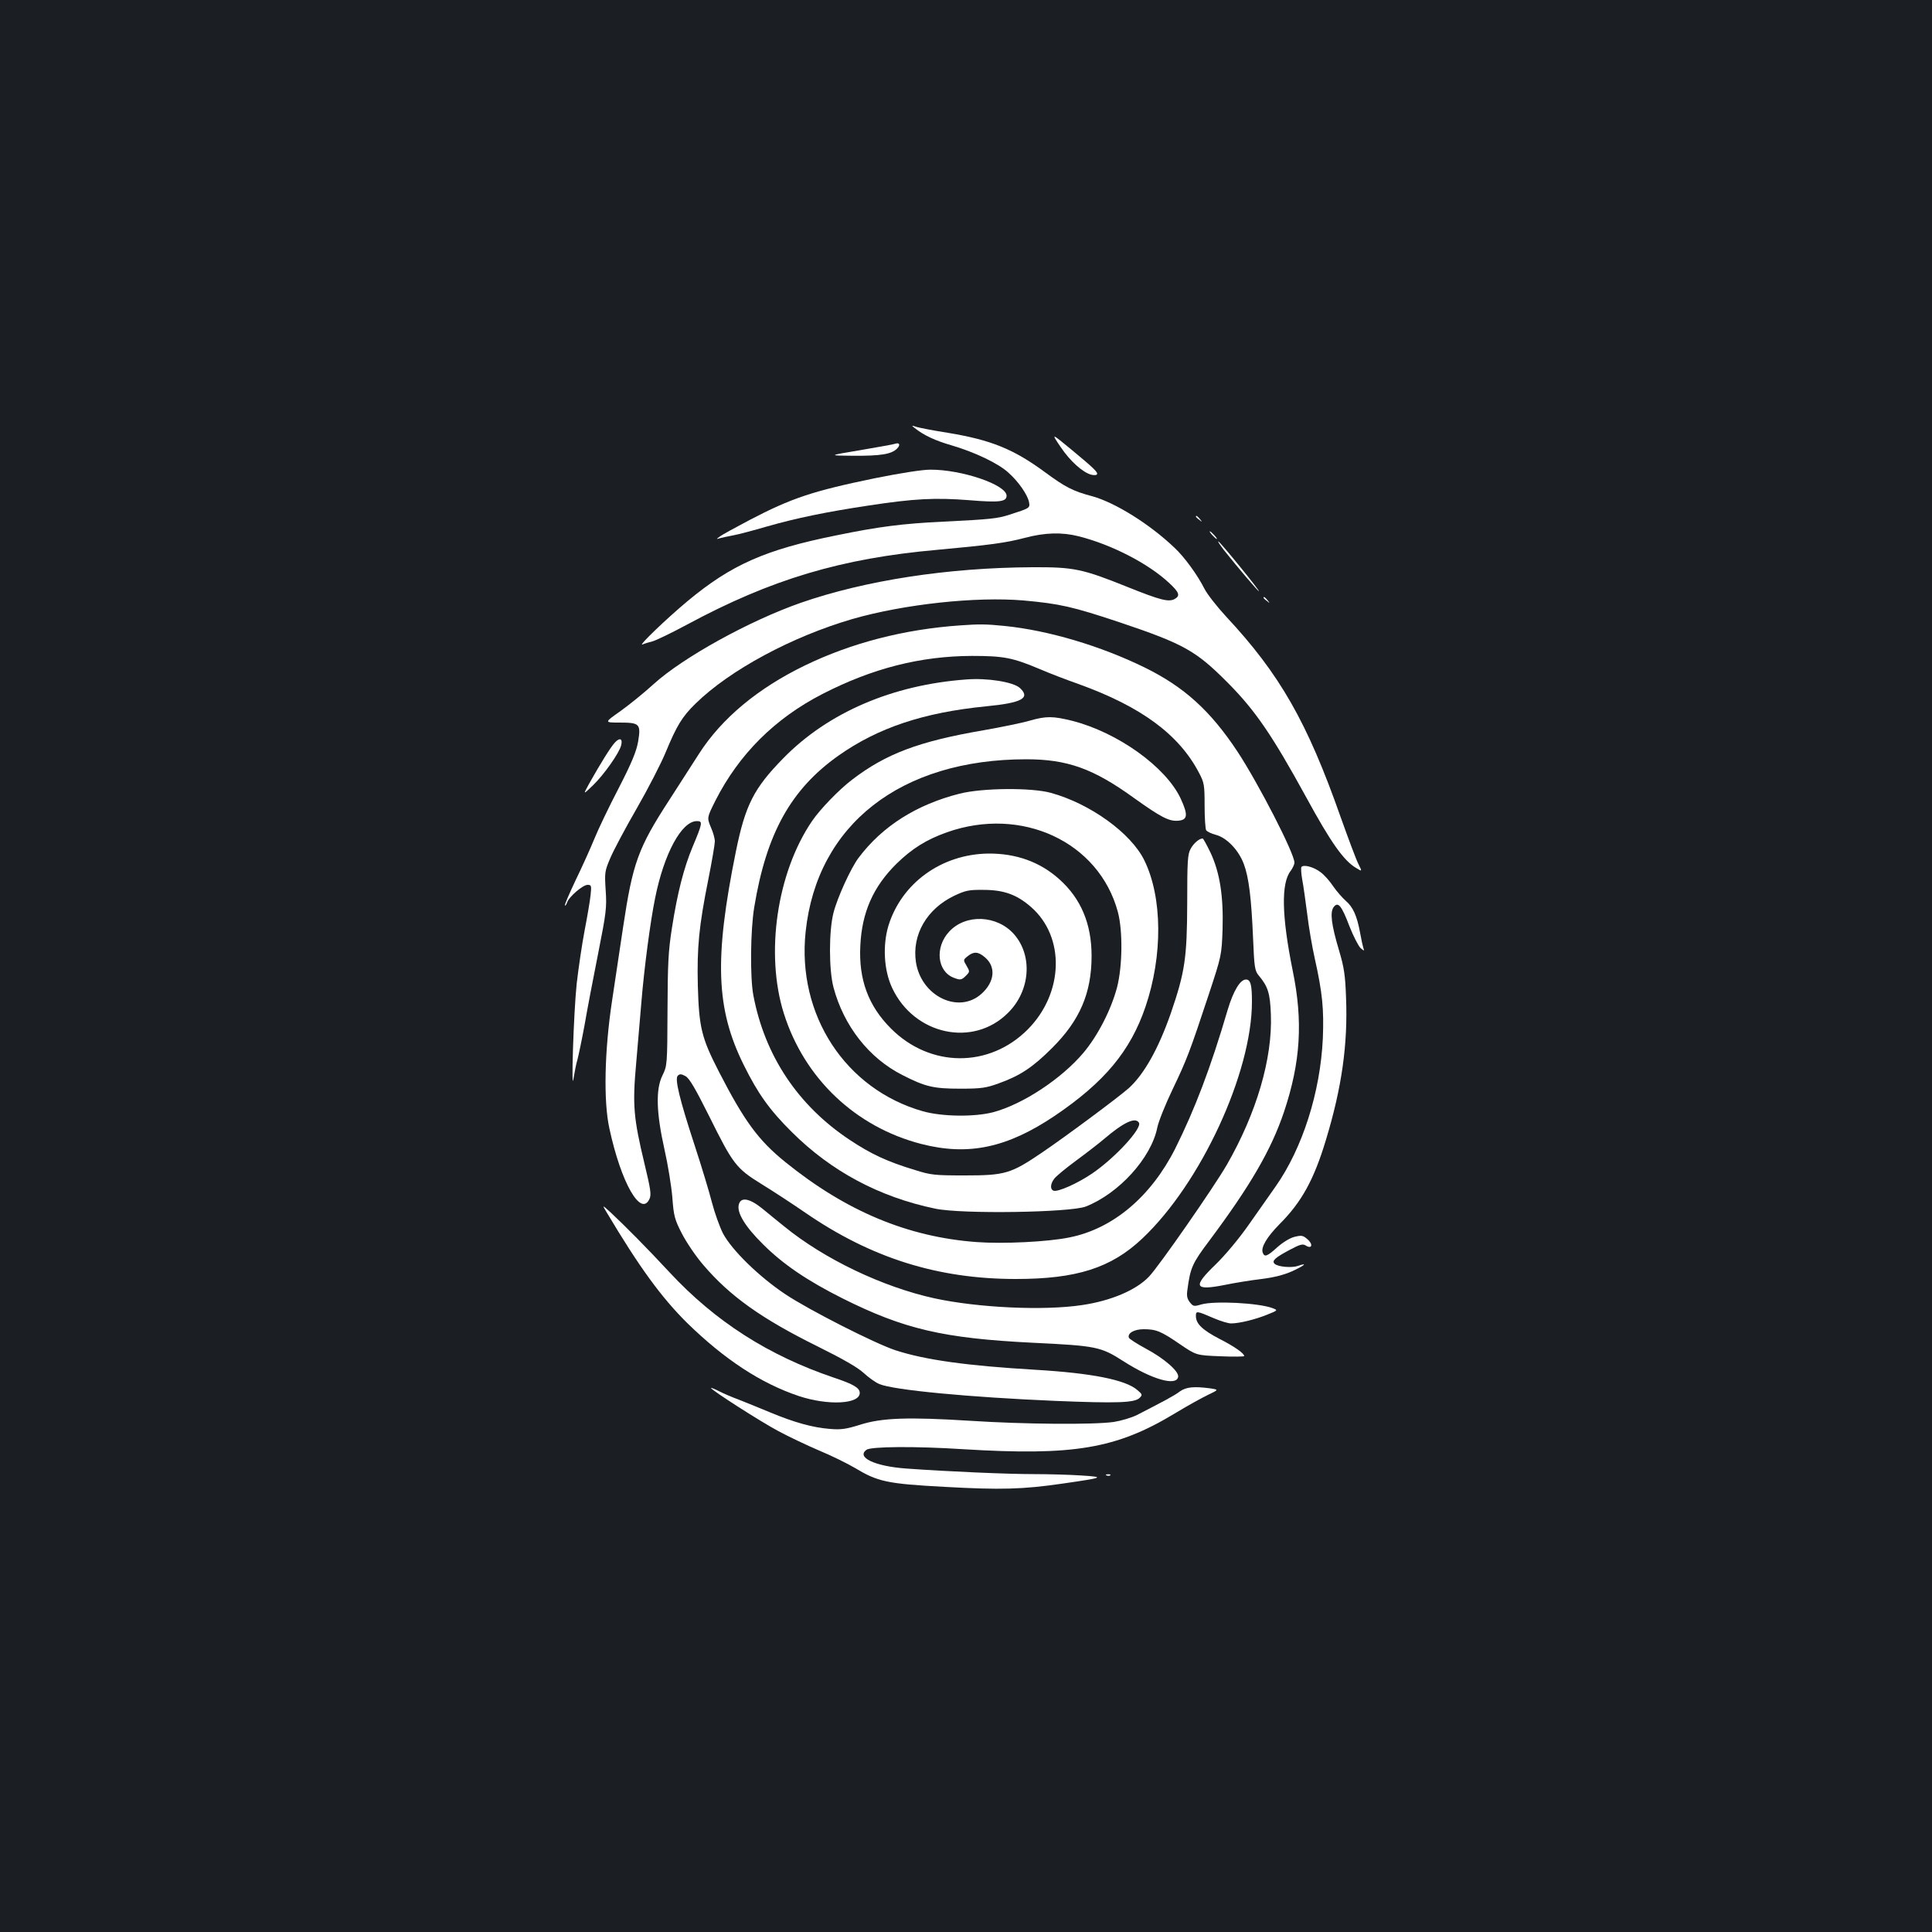 <?xml version="1.0" standalone="no"?>
<!DOCTYPE svg PUBLIC "-//W3C//DTD SVG 20010904//EN"
 "http://www.w3.org/TR/2001/REC-SVG-20010904/DTD/svg10.dtd">
<svg version="1.0" xmlns="http://www.w3.org/2000/svg"
 width="1000pt" height="1000pt" viewBox="0 0 1000 1000"
 preserveAspectRatio="xMidYMid meet">
<rect width="100%" height="100%" fill="#1b1f23"/>
<g transform="translate(0,1000) scale(0.1,-0.1)"
fill="#ffffff" stroke="none">
<path d="M4735 7784 c48 -38 107 -65 190 -89 119 -35 242 -93 294 -141 53 -47
99 -114 107 -152 6 -32 5 -32 -101 -66 -61 -20 -98 -24 -342 -36 -211 -10
-335 -26 -554 -71 -368 -74 -544 -152 -771 -341 -108 -90 -257 -233 -233 -224
11 5 34 12 51 16 17 4 98 43 180 87 436 235 799 343 1294 387 272 25 356 36
454 62 106 28 193 30 280 8 170 -43 360 -141 467 -241 54 -50 59 -67 28 -84
-31 -16 -74 -5 -241 62 -236 95 -280 104 -493 103 -438 -2 -866 -68 -1200
-184 -266 -93 -610 -283 -762 -421 -48 -44 -126 -107 -172 -140 -84 -59 -84
-59 -4 -59 104 0 111 -7 96 -98 -9 -51 -32 -108 -101 -242 -50 -96 -107 -215
-127 -265 -20 -49 -64 -146 -97 -214 -32 -68 -57 -125 -54 -128 2 -2 7 4 11
15 9 30 82 92 106 92 20 0 21 -4 16 -52 -3 -29 -17 -112 -31 -184 -14 -73 -32
-197 -41 -275 -16 -151 -30 -588 -16 -489 5 30 13 74 20 96 6 23 23 104 37
180 13 77 45 243 70 369 42 212 45 238 39 326 -6 93 -5 100 24 168 17 40 78
155 137 257 58 101 125 231 149 289 58 140 86 186 156 254 178 174 499 346
811 437 268 77 639 117 886 96 188 -17 254 -32 497 -113 333 -112 395 -147
560 -313 143 -144 230 -272 405 -591 129 -237 196 -331 260 -368 31 -19 31
-19 11 21 -11 21 -52 131 -92 243 -173 492 -315 740 -592 1037 -48 52 -99 117
-113 145 -36 71 -103 164 -156 213 -127 121 -305 232 -423 265 -102 27 -140
47 -245 124 -164 121 -281 168 -505 205 -71 11 -143 25 -160 30 -28 9 -29 9
-10 -6z"/>
<path d="M5490 7686 c49 -73 114 -131 158 -143 13 -3 26 -3 29 1 9 9 -12 30
-128 126 -109 90 -109 90 -59 16z"/>
<path d="M4633 7703 c-7 -3 -88 -17 -180 -33 -168 -28 -168 -28 -38 -29 144
-1 199 8 228 37 19 19 13 33 -10 25z"/>
<path d="M4530 7525 c-321 -66 -433 -103 -649 -216 -74 -39 -144 -77 -155 -86
-20 -14 -20 -15 -1 -9 11 3 43 10 70 15 28 5 106 26 175 46 150 43 309 76 530
109 230 35 341 41 517 27 156 -13 193 -8 193 23 0 57 -233 136 -395 135 -42 0
-156 -18 -285 -44z"/>
<path d="M6190 7326 c0 -2 8 -10 18 -17 15 -13 16 -12 3 4 -13 16 -21 21 -21
13z"/>
<path d="M6275 7230 c10 -11 20 -20 23 -20 3 0 -3 9 -13 20 -10 11 -20 20 -23
20 -3 0 3 -9 13 -20z"/>
<path d="M6334 7154 c78 -98 177 -214 182 -214 7 0 -195 249 -209 257 -7 4 6
-15 27 -43z"/>
<path d="M6540 6906 c0 -2 8 -10 18 -17 15 -13 16 -12 3 4 -13 16 -21 21 -21
13z"/>
<path d="M4970 6763 c-290 -20 -564 -91 -805 -208 -243 -118 -429 -273 -546
-455 -35 -55 -104 -162 -153 -238 -164 -252 -191 -329 -241 -662 -14 -96 -40
-267 -57 -380 -39 -257 -45 -519 -14 -660 61 -284 164 -462 208 -365 10 22 5
52 -26 181 -57 238 -63 303 -43 523 9 102 21 245 27 316 14 171 46 416 71 537
46 230 137 398 216 398 31 0 30 -9 -22 -133 -46 -110 -79 -240 -107 -420 -19
-120 -22 -186 -23 -428 -1 -281 -2 -286 -26 -335 -36 -72 -32 -194 10 -382 18
-79 36 -191 41 -249 7 -97 12 -115 49 -187 23 -45 72 -118 111 -163 137 -161
301 -278 590 -421 133 -66 210 -110 241 -139 25 -23 61 -49 81 -57 74 -31 464
-68 911 -87 320 -13 411 -10 436 16 15 15 14 18 -12 40 -60 53 -237 88 -527
105 -356 21 -571 51 -725 101 -106 35 -447 208 -570 290 -135 90 -276 227
-323 315 -17 34 -43 106 -57 160 -14 55 -54 187 -89 294 -80 244 -104 346 -88
362 10 10 18 10 40 -2 20 -11 50 -62 122 -206 125 -252 140 -271 272 -353 59
-36 161 -103 225 -147 341 -235 686 -344 1091 -344 314 0 493 57 654 209 303
285 568 858 568 1226 0 88 -7 115 -31 115 -30 0 -65 -59 -94 -155 -89 -303
-170 -515 -272 -720 -126 -249 -322 -415 -548 -460 -112 -23 -343 -34 -479
-24 -357 26 -677 160 -991 414 -140 113 -213 213 -345 470 -89 173 -102 228
-108 442 -5 200 6 310 54 550 19 95 34 184 34 198 0 15 -9 48 -21 74 -20 49
-20 49 24 137 122 240 307 425 554 552 259 133 507 196 773 197 165 0 211 -9
349 -67 51 -22 142 -57 202 -78 325 -117 521 -261 625 -460 27 -51 29 -63 29
-170 0 -63 4 -121 8 -127 4 -7 27 -18 50 -24 57 -15 118 -79 145 -151 26 -70
39 -175 48 -387 6 -148 9 -166 29 -190 48 -57 59 -92 63 -201 9 -228 -74 -511
-228 -779 -67 -116 -352 -526 -403 -579 -67 -70 -197 -125 -346 -147 -198 -30
-539 -14 -765 35 -268 59 -570 203 -778 373 -32 26 -83 67 -113 92 -66 53
-111 61 -121 20 -11 -42 33 -114 125 -205 104 -104 230 -189 411 -280 320
-160 523 -207 985 -230 331 -16 352 -20 472 -97 146 -93 272 -129 281 -80 6
28 -72 96 -168 147 -46 25 -85 50 -87 56 -8 24 28 44 77 44 64 0 89 -10 188
-78 84 -57 84 -57 208 -62 68 -3 124 -2 124 1 0 14 -51 50 -128 89 -88 46
-122 78 -122 118 0 28 2 28 95 -12 33 -14 72 -26 87 -26 42 0 124 20 186 45
57 23 57 23 29 34 -71 27 -302 39 -370 19 -37 -11 -41 -10 -58 11 -14 18 -18
33 -13 65 15 114 25 137 114 255 212 284 320 470 386 666 86 257 99 469 45
731 -57 282 -61 453 -10 517 10 14 19 33 19 42 0 48 -186 409 -295 575 -141
213 -277 335 -480 435 -229 112 -498 192 -724 215 -99 10 -133 10 -231 3z"/>
<path d="M5000 6483 c-381 -28 -714 -171 -945 -407 -153 -156 -197 -242 -246
-483 -113 -557 -103 -815 40 -1104 74 -150 135 -235 250 -349 204 -203 453
-336 742 -396 138 -29 699 -20 779 11 172 68 338 251 370 408 6 31 42 121 80
200 74 155 88 192 187 491 66 200 66 202 71 336 5 171 -14 294 -63 398 -19 39
-37 72 -40 72 -18 0 -47 -25 -62 -53 -16 -28 -18 -64 -18 -282 -1 -285 -12
-357 -85 -570 -64 -183 -137 -313 -216 -386 -54 -48 -327 -251 -454 -337 -158
-107 -189 -116 -395 -116 -157 0 -177 2 -259 28 -143 43 -228 83 -338 156
-268 178 -440 436 -499 750 -17 92 -15 335 5 455 63 382 190 610 436 784 204
144 440 223 763 255 187 18 232 43 176 95 -34 31 -168 53 -279 44z m895 -2294
c18 -28 -122 -181 -242 -263 -75 -51 -178 -97 -200 -89 -18 7 -17 34 3 61 9
13 60 55 113 94 53 39 119 90 146 113 102 87 162 114 180 84z"/>
<path d="M5330 6270 c-36 -11 -144 -33 -240 -50 -333 -57 -504 -121 -680 -256
-66 -50 -165 -152 -207 -214 -182 -267 -243 -687 -146 -995 106 -337 371 -588
711 -676 245 -63 445 -20 692 146 257 174 391 335 469 564 90 265 88 566 -6
758 -69 141 -280 293 -483 349 -100 28 -355 26 -473 -4 -222 -56 -400 -168
-523 -332 -40 -53 -110 -206 -130 -285 -24 -94 -24 -294 0 -385 53 -200 184
-367 356 -454 119 -61 162 -71 300 -71 110 0 134 4 198 27 112 40 178 84 277
183 144 143 205 285 205 477 0 166 -55 297 -167 397 -100 90 -224 134 -367
133 -243 -3 -450 -153 -518 -375 -30 -102 -23 -230 20 -321 114 -243 420 -309
600 -128 115 114 128 295 31 406 -88 100 -250 107 -336 14 -75 -80 -63 -206
24 -239 34 -13 40 -12 63 11 20 20 20 22 3 51 -18 30 -18 31 6 50 31 25 54 24
89 -6 58 -49 51 -127 -18 -189 -118 -106 -311 -13 -339 163 -22 142 56 277
199 345 57 27 76 31 150 30 105 0 173 -24 247 -89 177 -155 169 -445 -17 -633
-200 -201 -506 -199 -709 5 -117 117 -167 254 -158 428 8 173 67 306 188 425
79 77 153 124 260 162 387 137 787 -49 885 -412 26 -98 24 -280 -4 -390 -31
-117 -100 -251 -174 -339 -114 -135 -314 -267 -468 -308 -97 -25 -263 -23
-363 5 -401 114 -653 499 -607 930 59 554 492 892 1142 892 212 0 347 -48 557
-200 140 -100 182 -122 229 -118 50 4 52 30 13 115 -77 164 -326 342 -561 402
-101 25 -135 25 -220 1z"/>
<path d="M3183 6157 c-22 -23 -75 -109 -133 -212 -33 -60 -33 -60 19 -10 57
55 136 167 146 207 9 35 -7 42 -32 15z"/>
<path d="M6736 5512 c-3 -5 -1 -34 4 -63 6 -30 17 -110 26 -179 8 -69 26 -172
39 -230 40 -179 48 -263 42 -415 -13 -278 -105 -568 -245 -767 -26 -37 -87
-124 -137 -195 -53 -76 -124 -160 -172 -207 -121 -116 -112 -138 45 -107 53
11 140 25 192 31 64 8 115 21 158 40 65 30 83 46 31 28 -34 -12 -106 -5 -122
11 -15 15 2 31 77 71 56 30 69 33 85 23 32 -20 39 7 8 33 -23 20 -30 21 -67
12 -24 -6 -61 -29 -89 -54 -53 -48 -66 -52 -75 -28 -11 27 21 81 87 148 114
114 178 230 240 436 82 270 114 495 104 738 -4 114 -10 155 -36 242 -40 134
-48 198 -28 225 23 30 41 8 82 -100 20 -51 46 -101 57 -112 19 -16 21 -16 15
-1 -3 9 -11 45 -17 79 -16 88 -37 135 -75 167 -17 15 -46 48 -64 74 -17 26
-46 59 -65 73 -36 28 -90 42 -100 27z"/>
<path d="M3140 3725 c171 -287 284 -441 417 -573 194 -189 381 -312 578 -378
151 -50 315 -42 315 16 0 26 -31 45 -133 79 -340 115 -615 291 -852 546 -115
124 -230 240 -304 309 -45 41 -45 41 -21 1z"/>
<path d="M3680 2816 c0 -10 261 -177 350 -224 52 -28 147 -73 210 -100 63 -26
146 -67 185 -90 118 -71 165 -82 465 -98 289 -16 404 -13 610 17 215 31 221
34 96 42 -60 4 -170 7 -245 7 -135 0 -441 13 -662 29 -162 12 -258 58 -204 97
23 17 251 19 500 3 572 -35 792 2 1094 184 64 39 142 82 173 97 57 27 57 27
11 34 -84 11 -123 7 -156 -16 -27 -21 -82 -50 -222 -122 -28 -14 -82 -30 -120
-36 -105 -15 -465 -12 -743 6 -319 20 -458 16 -572 -21 -71 -22 -97 -26 -155
-21 -88 7 -183 33 -310 86 -55 23 -127 52 -160 65 -33 12 -80 32 -103 44 -23
12 -42 19 -42 17z"/>
<path d="M5728 2363 c7 -3 16 -2 19 1 4 3 -2 6 -13 5 -11 0 -14 -3 -6 -6z"/>
</g>
</svg>
